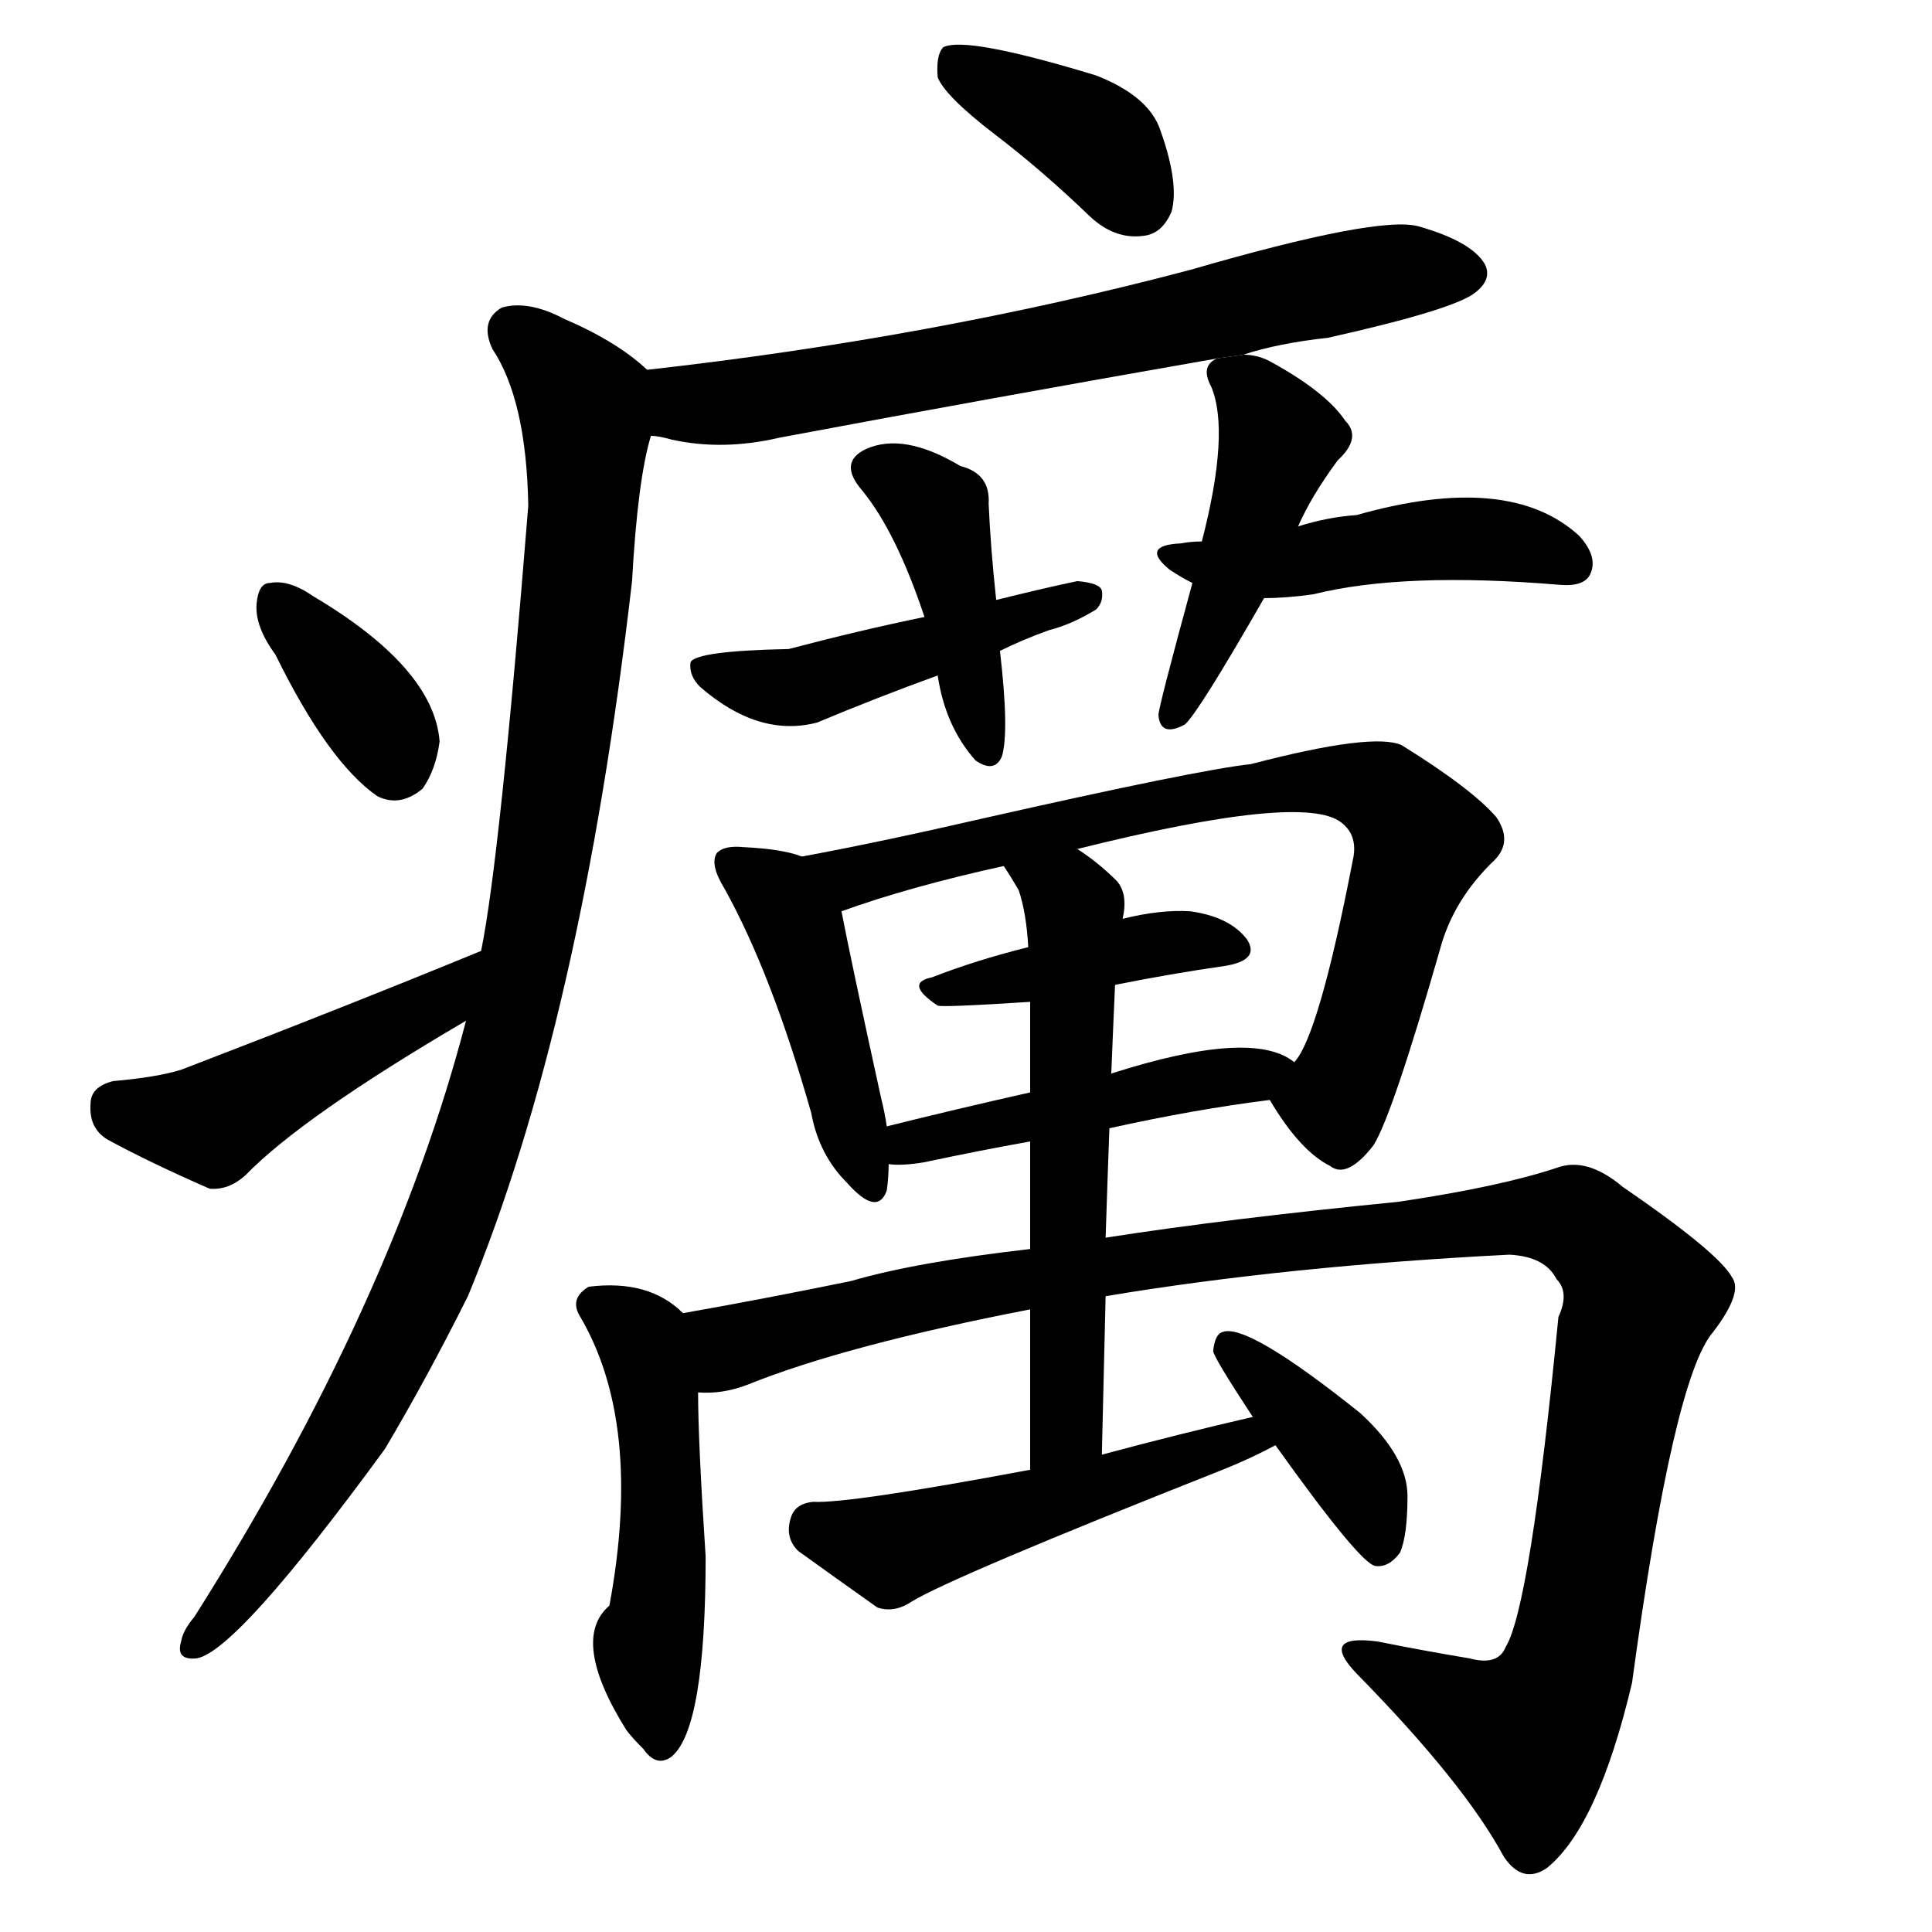 <svg version="1.1" viewBox="0 0 1024 1024" xmlns="http://www.w3.org/2000/svg">
  
  <g transform="scale(1, -1) translate(0, -900)">
    <style type="text/css">
        .origin {display:none;}
        .hide {display:none;}
        .stroke {fill: #000000;}
    </style>

    <path d="M 527 829 Q 552 810 578 785 Q 591 773 606 775 Q 616 776 621 788 Q 625 803 615 831 Q 609 849 581 860 Q 512 881 500 875 Q 496 871 497 859 Q 501 849 527 829 Z" fill="lightgray" class="stroke"/>
    <path d="M 659 712 Q 677 718 704 721 Q 771 736 782 745 Q 791 752 787 760 Q 780 772 752 780 Q 731 786 631 757 Q 495 721 343 704 C 313 701 316 675 345 669 Q 349 669 356 667 Q 383 661 413 668 Q 525 689 645 710 L 659 712 Z" fill="lightgray" class="stroke"/>
    <path d="M 343 704 Q 327 719 299 731 Q 280 741 266 737 Q 254 730 261 715 Q 279 688 280 632 Q 265 445 255 396 L 247 359 Q 208 209 103 43 Q 97 36 96 30 Q 93 20 104 21 Q 125 24 204 132 Q 226 169 248 213 Q 308 358 335 592 Q 338 646 345 669 C 351 698 351 698 343 704 Z" fill="lightgray" class="stroke"/>
    <path d="M 146 553 Q 174 496 200 478 Q 212 472 224 482 Q 231 492 233 507 Q 230 546 166 584 Q 153 593 143 591 Q 137 591 136 580 Q 135 568 146 553 Z" fill="lightgray" class="stroke"/>
    <path d="M 255 396 Q 182 366 96 333 Q 83 329 60 327 Q 48 324 48 315 Q 47 302 57 296 Q 79 284 111 270 Q 121 269 130 277 Q 160 308 247 359 C 273 374 283 407 255 396 Z" fill="lightgray" class="stroke"/>
    <path d="M 528 582 Q 525 610 524 633 Q 525 649 509 653 Q 479 671 459 662 Q 444 655 457 640 Q 475 618 490 573 L 497 542 Q 501 515 517 497 Q 527 490 531 499 Q 535 512 530 555 L 528 582 Z" fill="lightgray" class="stroke"/>
    <path d="M 530 555 Q 542 561 556 566 Q 568 569 581 577 Q 585 581 584 587 Q 583 591 571 592 Q 552 588 528 582 L 490 573 Q 456 566 418 556 Q 369 555 366 549 Q 365 542 371 536 Q 402 509 433 517 Q 464 530 497 542 L 530 555 Z" fill="lightgray" class="stroke"/>
    <path d="M 688 621 Q 695 637 709 656 Q 722 668 713 677 Q 703 692 674 708 Q 667 712 659 712 L 645 710 Q 636 706 642 695 Q 652 671 637 613 L 632 591 Q 614 525 614 521 Q 615 509 628 516 Q 635 522 670 583 L 688 621 Z" fill="lightgray" class="stroke"/>
    <path d="M 670 583 Q 682 583 696 585 Q 744 597 827 590 Q 840 589 843 596 Q 847 605 837 616 Q 800 650 719 627 Q 704 626 688 621 L 637 613 Q 631 613 626 612 Q 604 611 620 598 Q 626 594 632 591 L 670 583 Z" fill="lightgray" class="stroke"/>
    <path d="M 425 446 Q 415 450 394 451 Q 384 452 380 448 Q 376 442 384 429 Q 409 384 430 310 Q 434 288 449 273 Q 465 255 470 269 Q 471 276 471 283 L 470 303 Q 469 310 467 318 Q 451 391 446 417 C 441 441 441 441 425 446 Z" fill="lightgray" class="stroke"/>
    <path d="M 673 317 Q 689 290 705 282 Q 714 275 728 293 Q 738 309 763 396 Q 770 423 792 444 Q 802 454 793 467 Q 780 482 743 505 Q 728 512 663 495 Q 635 492 520 466 Q 468 454 425 446 C 396 440 418 407 446 417 Q 482 430 532 441 L 571 450 Q 691 480 711 464 Q 720 457 717 444 Q 699 351 686 337 C 674 315 672 319 673 317 Z" fill="lightgray" class="stroke"/>
    <path d="M 591 378 Q 621 384 649 388 Q 668 391 661 402 Q 652 414 631 417 Q 615 418 595 413 L 545 398 Q 517 391 494 382 Q 479 379 497 367 Q 500 366 546 369 L 591 378 Z" fill="lightgray" class="stroke"/>
    <path d="M 588 302 Q 633 312 673 317 C 703 321 711 322 686 337 Q 664 355 589 331 L 546 321 Q 506 312 470 303 C 441 296 441 284 471 283 Q 478 282 490 284 Q 518 290 546 295 L 588 302 Z" fill="lightgray" class="stroke"/>
    <path d="M 362 204 Q 344 222 312 218 Q 302 212 307 203 Q 341 146 323 49 Q 302 31 332 -17 Q 335 -21 341 -27 Q 348 -37 356 -31 Q 374 -16 374 75 Q 370 136 370 162 C 370 192 370 198 362 204 Z" fill="lightgray" class="stroke"/>
    <path d="M 586 213 Q 682 229 800 235 Q 819 234 825 222 Q 832 215 826 202 Q 811 48 798 27 Q 794 17 779 21 Q 755 25 730 30 Q 699 34 719 13 Q 776 -45 797 -84 Q 807 -99 820 -90 Q 847 -68 865 8 Q 887 170 908 194 Q 924 215 918 223 Q 911 236 860 271 Q 841 287 825 281 Q 795 271 741 263 Q 650 254 586 244 L 546 238 Q 485 231 451 221 Q 402 211 362 204 C 332 199 340 157 370 162 Q 383 161 396 166 Q 448 187 546 206 L 586 213 Z" fill="lightgray" class="stroke"/>
    <path d="M 584 129 Q 585 172 586 213 L 586 244 Q 587 275 588 302 L 589 331 Q 590 356 591 378 L 595 413 Q 598 426 592 433 Q 582 443 571 450 C 546 467 516 466 532 441 Q 536 435 540 428 Q 544 416 545 398 L 546 369 Q 546 353 546 321 L 546 295 Q 546 270 546 238 L 546 206 Q 546 169 546 121 C 546 91 583 99 584 129 Z" fill="lightgray" class="stroke"/>
    <path d="M 664 149 Q 625 140 584 129 L 546 121 Q 450 103 431 104 Q 421 103 419 95 Q 416 85 423 78 Q 441 65 465 48 Q 474 45 483 51 Q 504 64 648 121 Q 663 127 676 134 C 703 148 693 156 664 149 Z" fill="lightgray" class="stroke"/>
    <path d="M 676 134 Q 721 71 729 70 Q 736 69 742 77 Q 746 86 746 107 Q 746 128 721 151 Q 661 199 648 194 Q 644 193 643 184 Q 643 181 664 149 L 676 134 Z" fill="lightgray" class="stroke"/></g>
</svg>
